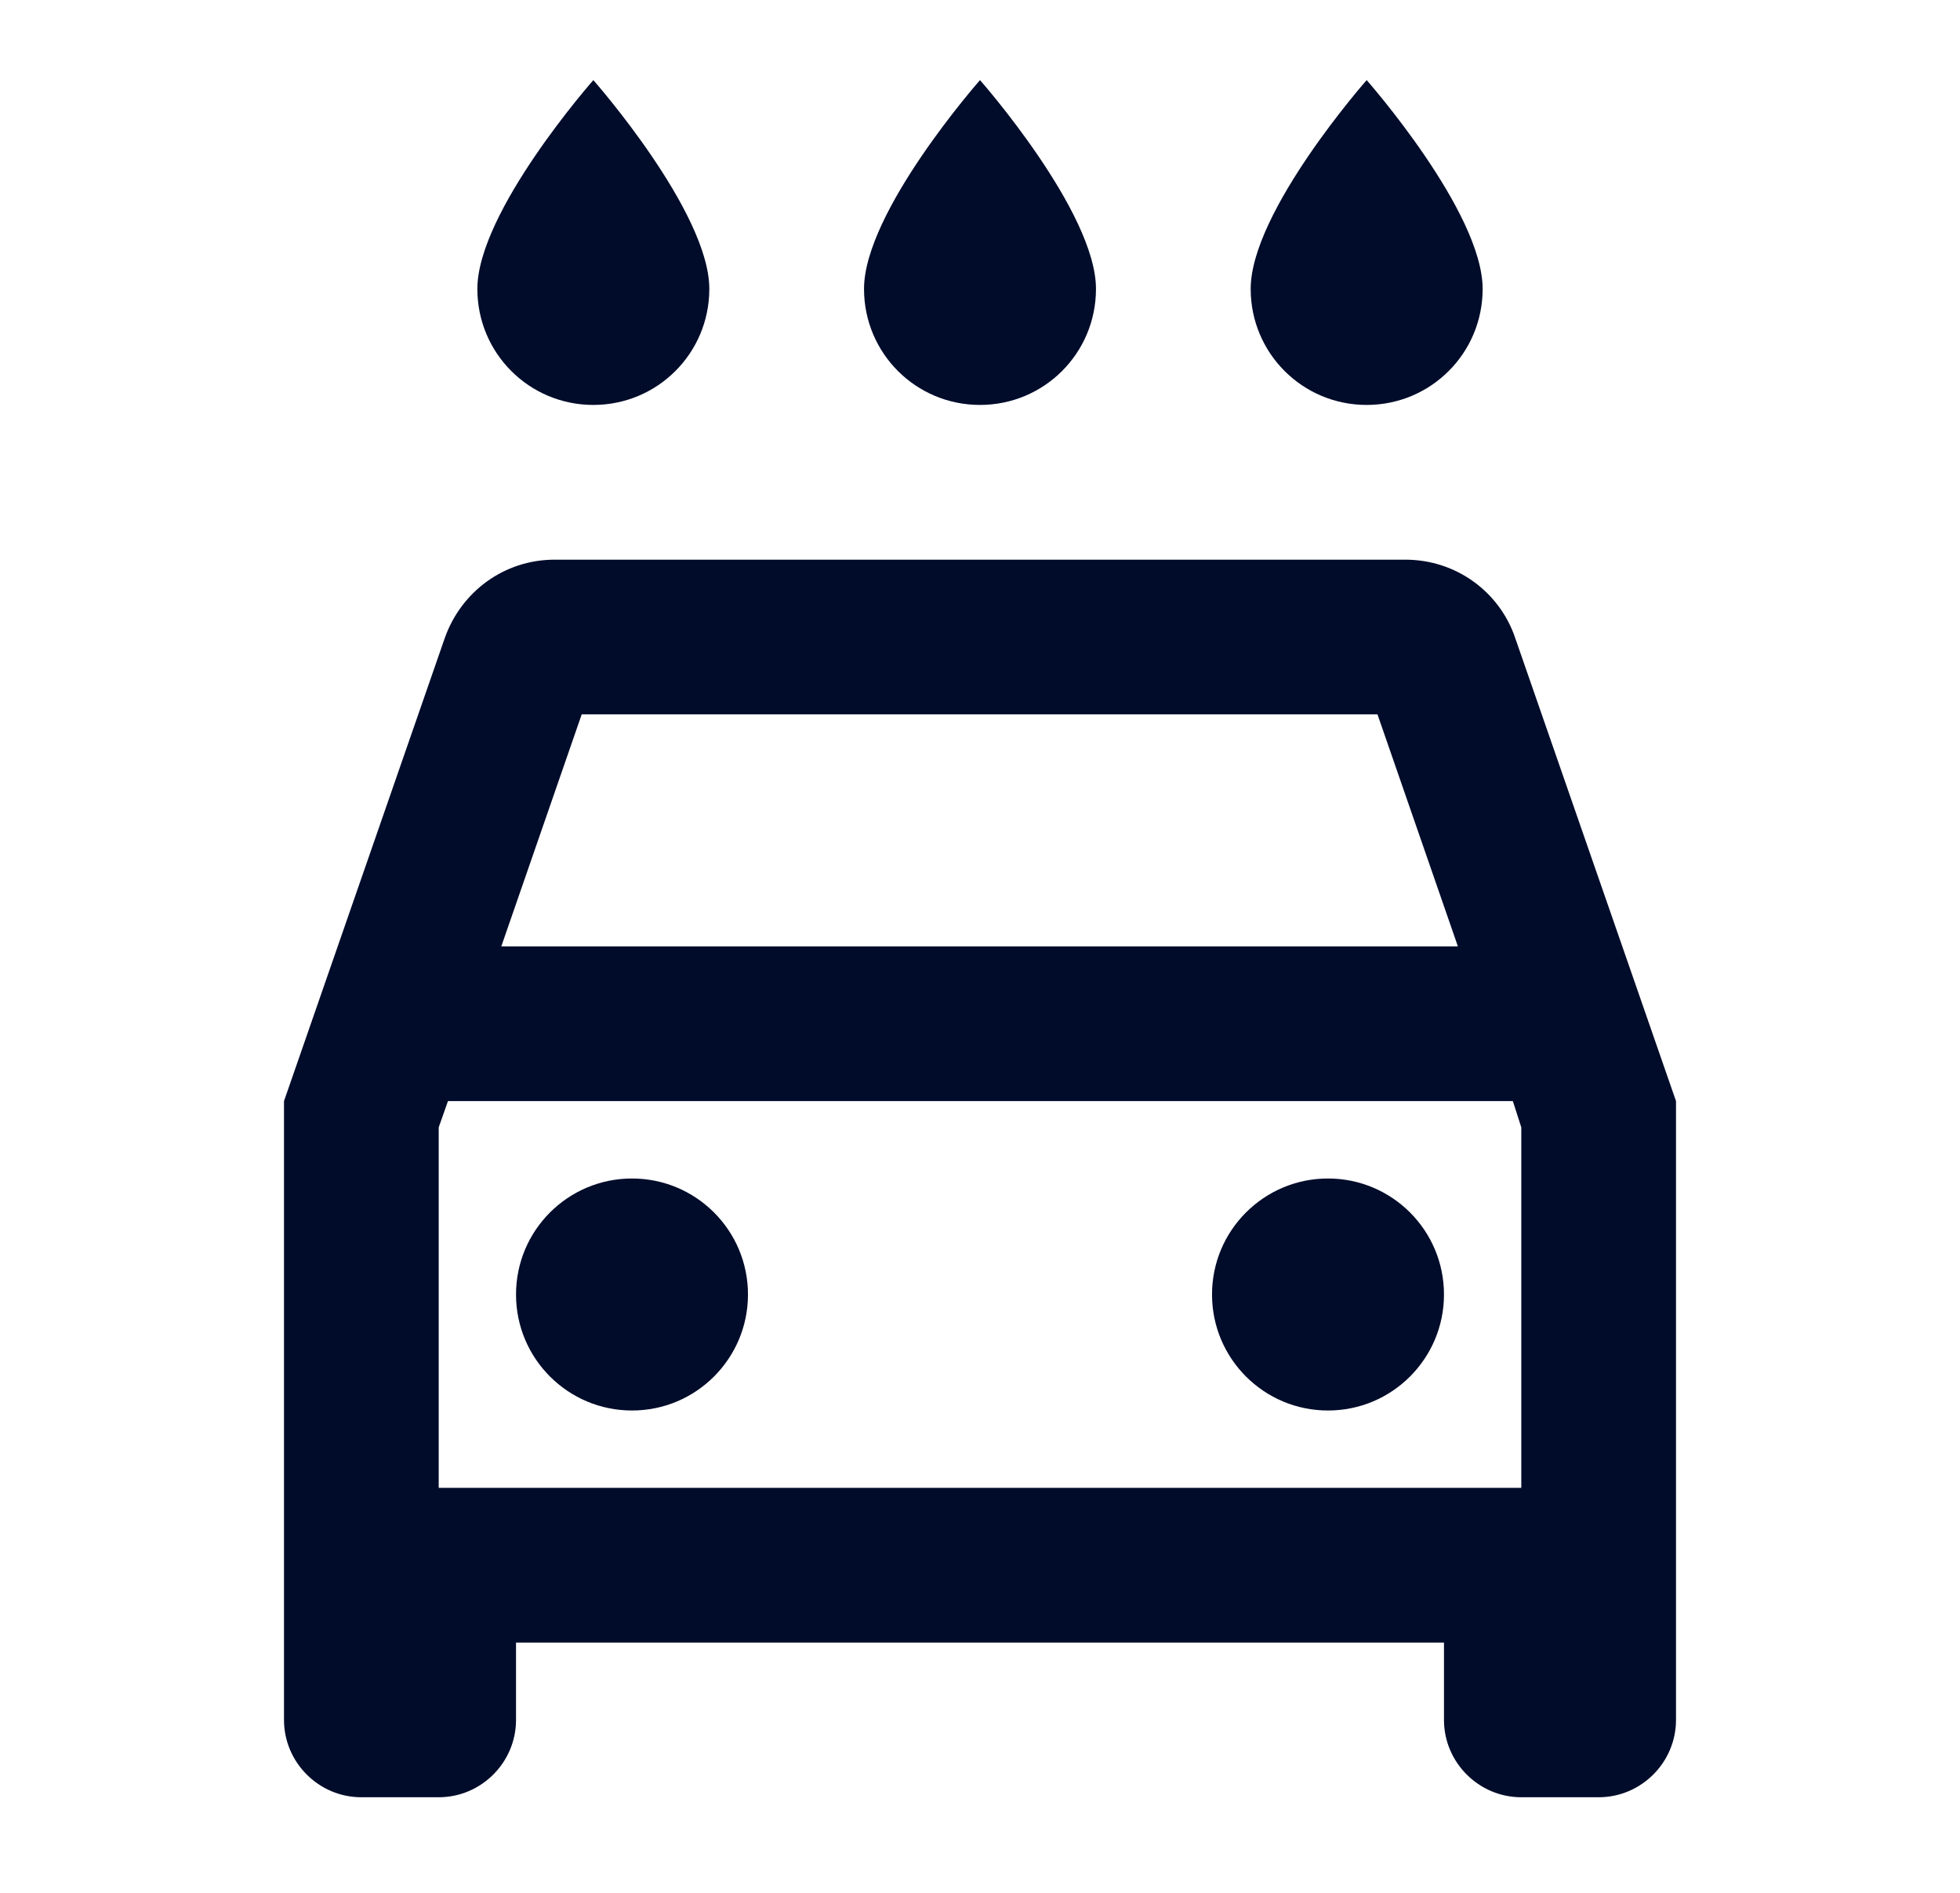 <svg width="29" height="28" viewBox="0 0 29 28" fill="none" xmlns="http://www.w3.org/2000/svg">
<g id="Vector">
<path d="M20.221 5.99C21.171 5.99 21.937 5.224 21.937 4.274C21.937 3.13 20.221 1.185 20.221 1.185C20.221 1.185 18.505 3.13 18.505 4.274C18.505 5.224 19.271 5.99 20.221 5.99ZM14.5 5.99C15.45 5.99 16.216 5.224 16.216 4.274C16.216 3.13 14.5 1.185 14.5 1.185C14.5 1.185 12.784 3.13 12.784 4.274C12.784 5.224 13.55 5.99 14.5 5.99ZM8.779 5.99C9.729 5.99 10.495 5.224 10.495 4.274C10.495 3.13 8.779 1.185 8.779 1.185C8.779 1.185 7.063 3.13 7.063 4.274C7.063 5.224 7.829 5.99 8.779 5.99ZM22.418 9.435C22.189 8.759 21.548 8.279 20.793 8.279H8.207C7.452 8.279 6.822 8.759 6.582 9.435L4.202 16.288V25.442C4.202 26.071 4.717 26.586 5.346 26.586H6.491C7.12 26.586 7.635 26.071 7.635 25.442V24.298H21.365V25.442C21.365 26.071 21.88 26.586 22.509 26.586H23.654C24.283 26.586 24.798 26.071 24.798 25.442V16.288L22.418 9.435ZM8.607 10.567H20.381L21.571 14H7.417L8.607 10.567ZM22.509 22.009H6.491V16.677L6.628 16.288H22.384L22.509 16.677V22.009Z" fill="#000C2A"/>
<path d="M9.351 20.865C10.299 20.865 11.067 20.097 11.067 19.149C11.067 18.201 10.299 17.433 9.351 17.433C8.403 17.433 7.635 18.201 7.635 19.149C7.635 20.097 8.403 20.865 9.351 20.865Z" fill="#000C2A"/>
<path d="M19.649 20.865C20.597 20.865 21.365 20.097 21.365 19.149C21.365 18.201 20.597 17.433 19.649 17.433C18.701 17.433 17.933 18.201 17.933 19.149C17.933 20.097 18.701 20.865 19.649 20.865Z" fill="#000C2A"/>
</g>
</svg>
